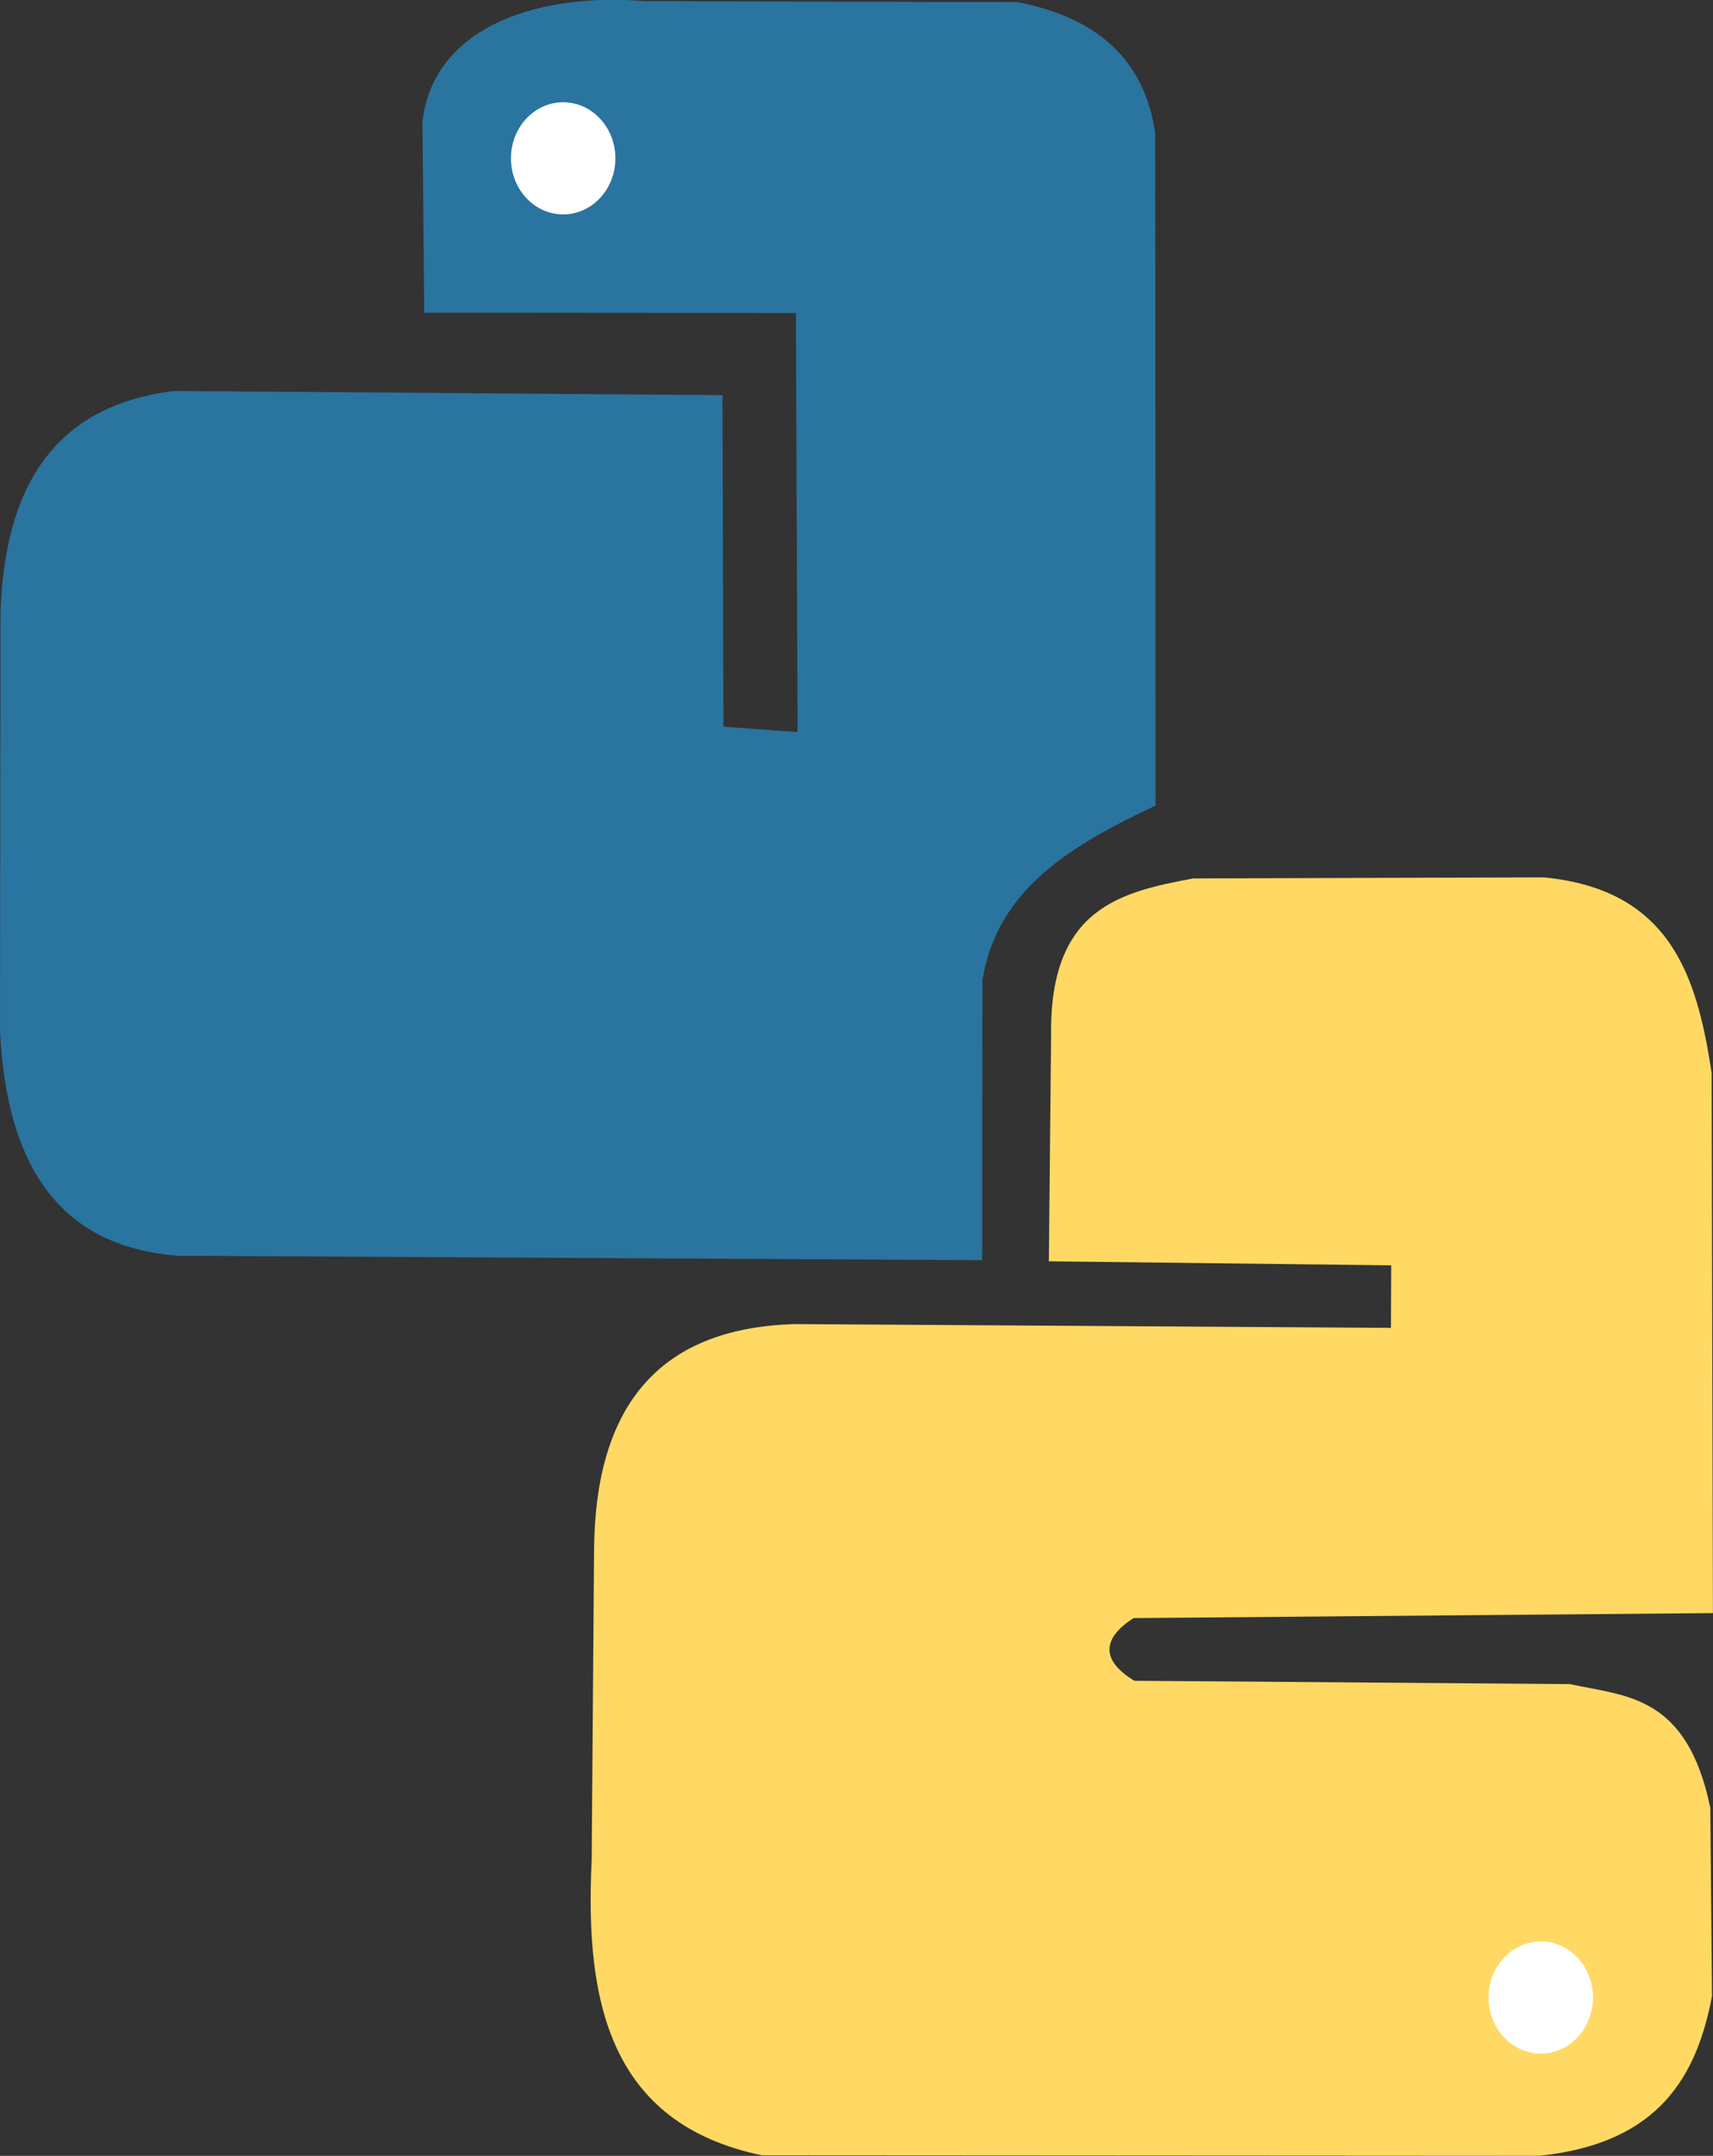<?xml version="1.0" encoding="UTF-8" standalone="no"?>
<!-- Created with Inkscape (http://www.inkscape.org/) -->

<svg
   width="22.241mm"
   height="27.995mm"
   viewBox="0 0 22.241 27.995"
   version="1.1"
   id="svg5"
   xml:space="preserve"
   xmlns:inkscape="http://www.inkscape.org/namespaces/inkscape"
   xmlns:sodipodi="http://sodipodi.sourceforge.net/DTD/sodipodi-0.dtd"
   xmlns="http://www.w3.org/2000/svg"
   xmlns:svg="http://www.w3.org/2000/svg"><rect x="0" y="0" width="22.241" height="27.995" fill="#333333" stroke="none"/><sodipodi:namedview
     id="namedview7"
     pagecolor="#ffffff"
     bordercolor="#000000"
     borderopacity="0.25"
     inkscape:showpageshadow="2"
     inkscape:pageopacity="0.0"
     inkscape:pagecheckerboard="0"
     inkscape:deskcolor="#d1d1d1"
     inkscape:document-units="mm"
     showgrid="false"
     inkscape:zoom="8.9605555"
     inkscape:cx="297.30299"
     inkscape:cy="127.28005"
     inkscape:window-width="1920"
     inkscape:window-height="968"
     inkscape:window-x="0"
     inkscape:window-y="27"
     inkscape:window-maximized="1"
     inkscape:current-layer="layer1" /><defs
     id="defs2" /><g
     inkscape:label="Layer 1"
     inkscape:groupmode="layer"
     id="layer1"
     transform="translate(-12.758,-6.226)"><g
       id="g5215"
       transform="translate(-10.943,-1.753)"><path
         style="fill:#ffd963;fill-opacity:1;stroke:none;stroke-width:0.065;stroke-dasharray:none"
         d="m 43.744,19.372 -4.551,0.014 c -0.941,0.177 -1.864,0.382 -1.845,2.03 l -0.029,2.942 4.445,0.052 -0.004,0.812 -7.733,-0.049 c -1.829,0.05 -2.603,1.128 -2.613,2.947 l -0.031,4.015 c -0.092,1.864 0.248,3.422 2.21,3.832 l 10.096,0.006 c 1.564,-0.161 2.045,-1.048 2.24,-2.074 l -0.022,-2.444 c -0.304,-1.472 -1.094,-1.447 -1.824,-1.607 l -5.654,-0.043 c -0.469,-0.286 -0.387,-0.571 -0.011,-0.814 l 7.523,-0.065 -0.017,-7.018 C 45.734,20.667 45.399,19.532 43.744,19.372 Z"
         id="path1466"
         sodipodi:nodetypes="ccccccccccccccccccc" /><path
         style="fill:#2a74a0;fill-opacity:1;stroke:none;stroke-width:0.065;stroke-dasharray:none;stroke-opacity:1"
         d="m 36.453,24.343 -10.448,-0.057 c -1.344,-0.108 -2.213,-0.933 -2.304,-2.933 l 0.007,-5.426 c 0.054,-1.602 0.676,-2.677 2.252,-2.871 l 7.122,0.054 0.012,4.306 0.962,0.069 -0.021,-5.442 -4.826,-0.004 -0.023,-2.481 c 0.155,-1.298 1.616,-1.672 2.885,-1.564 l 4.843,0.013 c 1.023,0.199 1.65,0.74 1.786,1.704 l 0.005,8.728 c -1.064,0.504 -2.053,1.067 -2.248,2.265 z"
         id="path1494"
         sodipodi:nodetypes="ccccccccccccccccc" /><ellipse
         style="fill:#ffffff;fill-opacity:1;stroke:none;stroke-width:0.052;stroke-dasharray:none;stroke-opacity:1"
         id="path5182"
         cx="31.013"
         cy="10.035"
         rx="0.678"
         ry="0.728" /><ellipse
         style="fill:#ffffff;fill-opacity:1;stroke:none;stroke-width:0.052;stroke-dasharray:none;stroke-opacity:1"
         id="path5182-4"
         cx="43.706"
         cy="33.918"
         rx="0.678"
         ry="0.728" /></g></g></svg>
